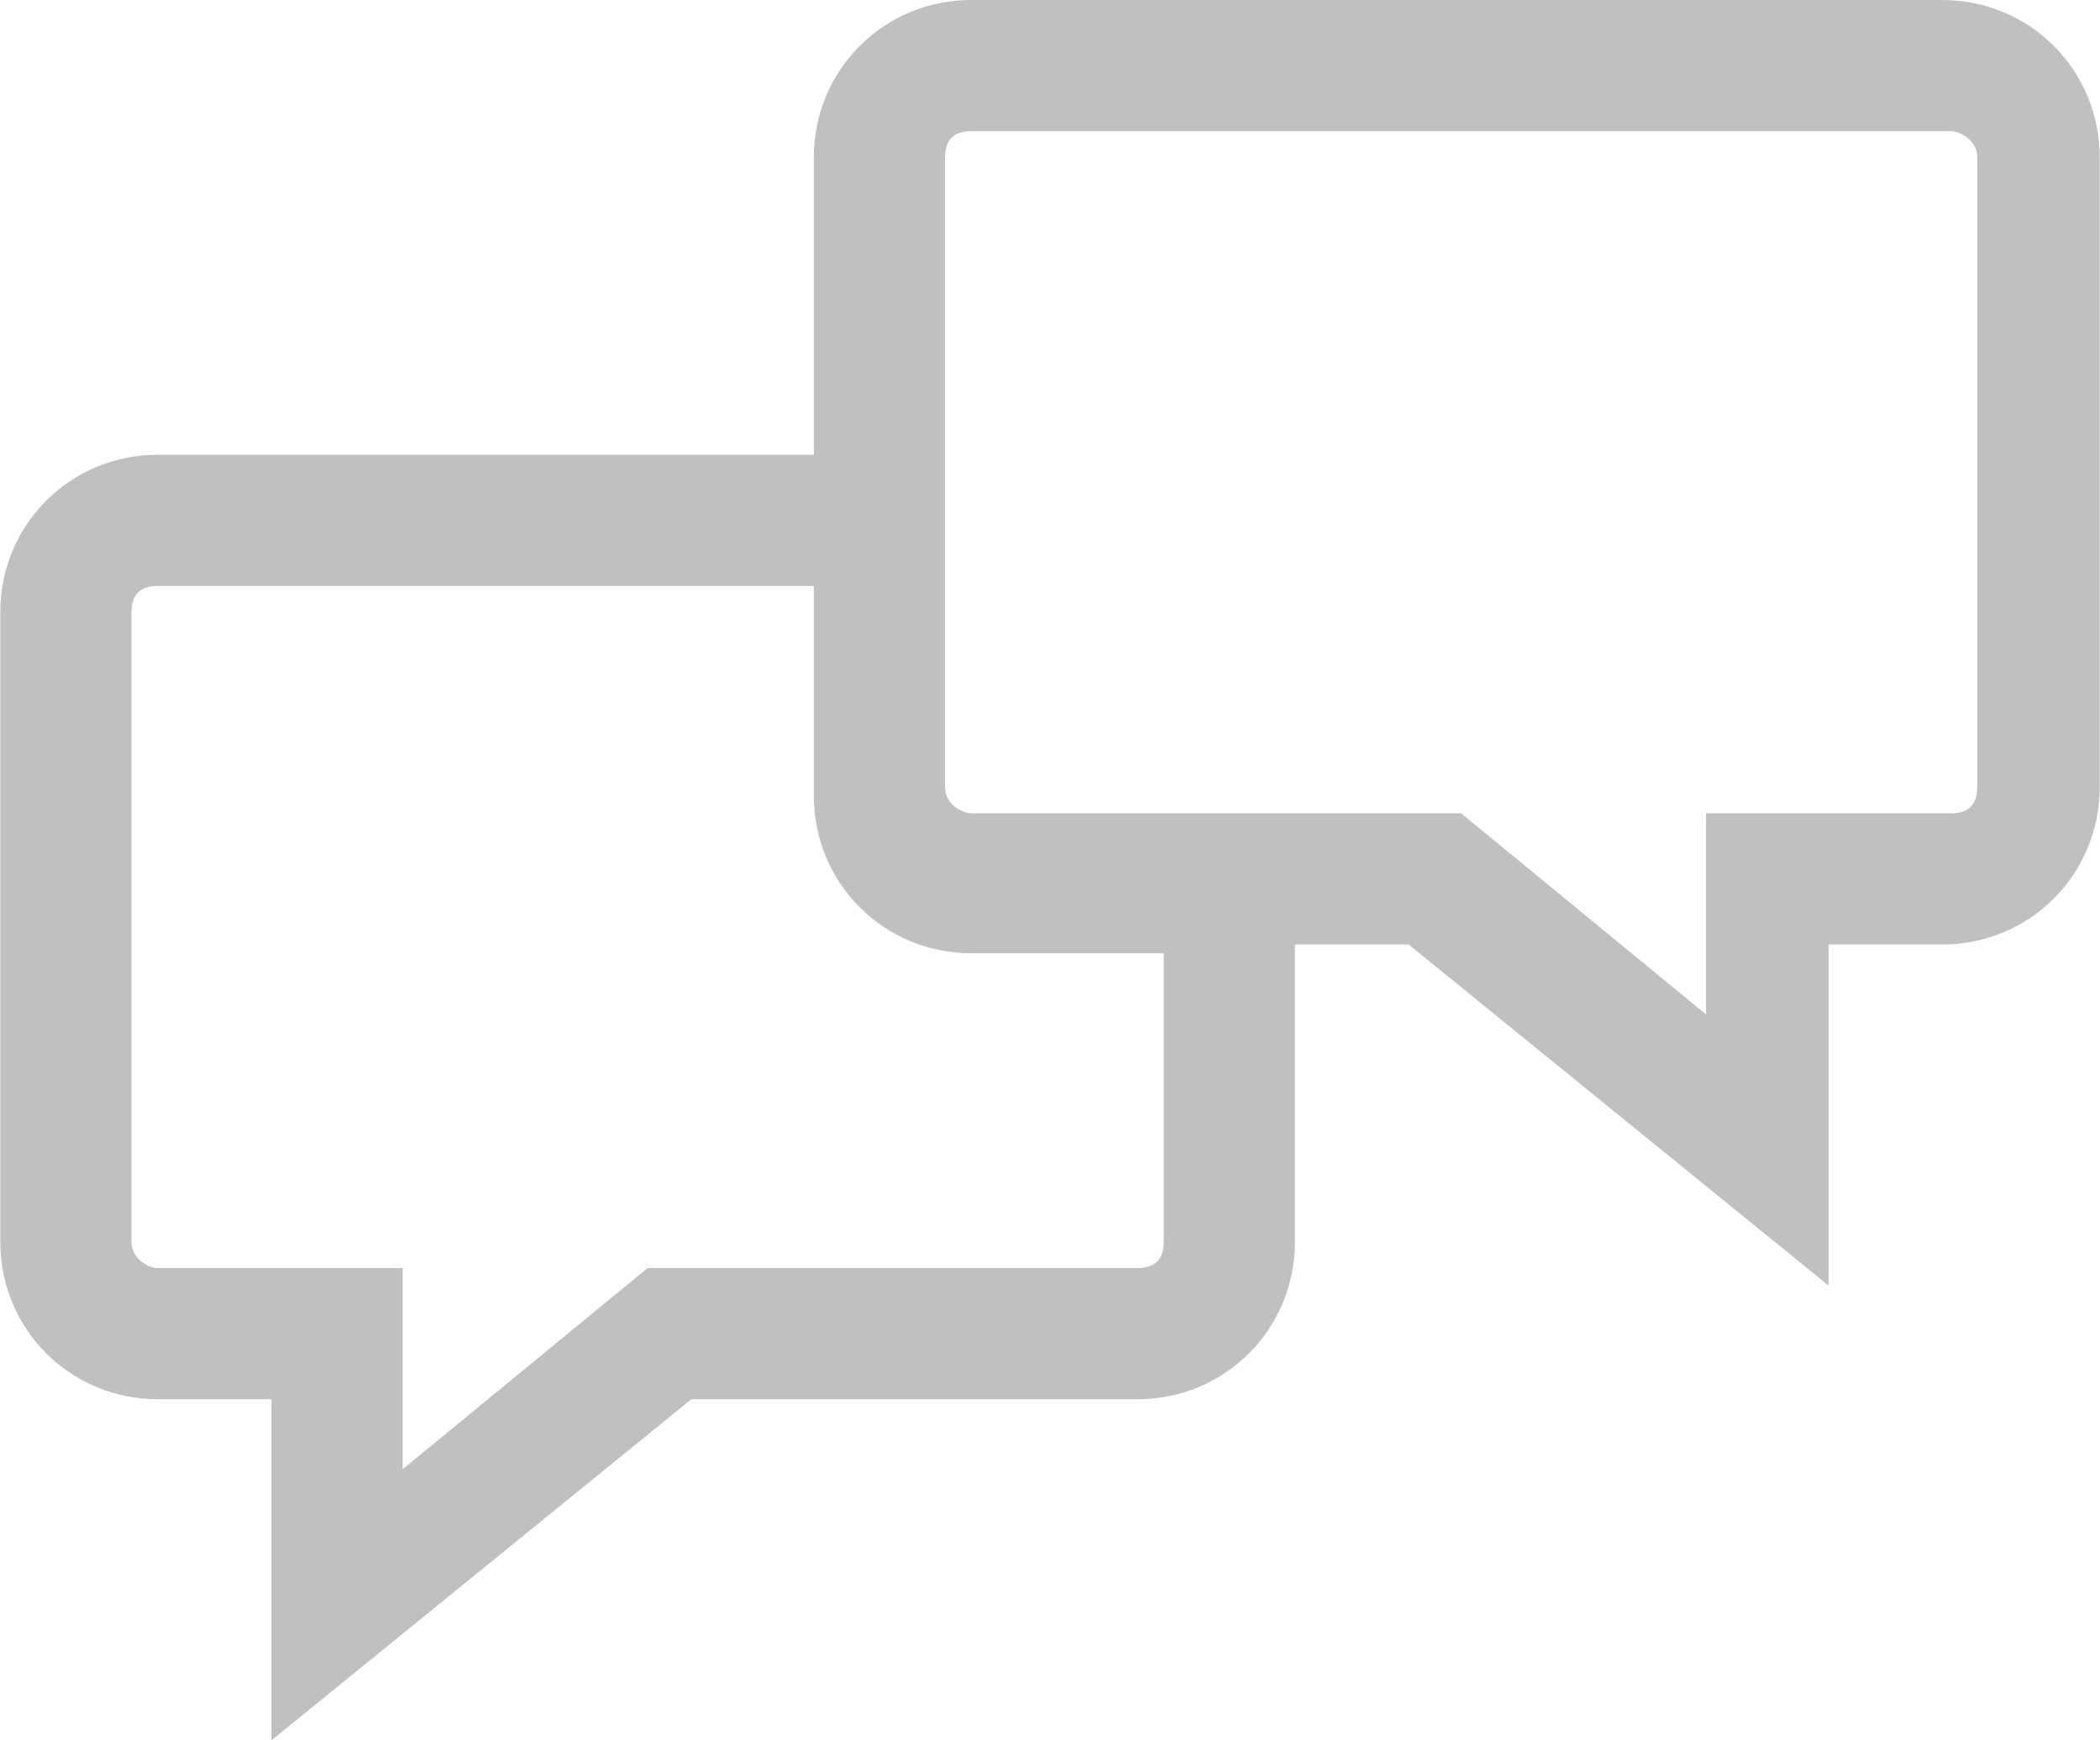 <?xml version="1.0" encoding="UTF-8"?>
<!DOCTYPE svg PUBLIC "-//W3C//DTD SVG 1.1//EN" "http://www.w3.org/Graphics/SVG/1.1/DTD/svg11.dtd">
<!-- Creator: CorelDRAW 2017 -->
<svg xmlns="http://www.w3.org/2000/svg" xml:space="preserve" width="0.152in" height="0.126in" version="1.1" style="shape-rendering:geometricPrecision; text-rendering:geometricPrecision; image-rendering:optimizeQuality; fill-rule:evenodd; clip-rule:evenodd"
viewBox="0 0 2.4 1.99"
 xmlns:xlink="http://www.w3.org/1999/xlink">
 <defs>
  <style type="text/css">
   <![CDATA[
    .fil0 {fill:silver}
   ]]>
  </style>
 </defs>
 <g id="Layer_x0020_1">
  <path class="fil0" d="M2.23 0l-1.12 0c-0.1,0 -0.18,0.08 -0.18,0.18l0 0.34 -0.75 0c-0.1,0 -0.18,0.08 -0.18,0.18l0 0.72c0,0.1 0.08,0.18 0.18,0.18l0.13 0 0 0.39 0.48 -0.39 0.51 0c0.1,0 0.18,-0.08 0.18,-0.18l0 -0.34 0.13 0 0.48 0.39 0 -0.39 0.13 0c0.1,0 0.18,-0.08 0.18,-0.18l0 -0.72c0,-0.1 -0.08,-0.18 -0.18,-0.18zm-0.9 1.42c0,0.02 -0.01,0.03 -0.03,0.03l-0.56 0 -0.28 0.23 0 -0.23 -0.28 0c-0.01,0 -0.03,-0.01 -0.03,-0.03l0 -0.72c0,-0.02 0.01,-0.03 0.03,-0.03l0.75 0 0 0.24c0,0.1 0.08,0.18 0.18,0.18l0.22 0 0 0.34 0 0zm0.93 -0.52c0,0.02 -0.01,0.03 -0.03,0.03l-0.28 0 0 0.23 -0.28 -0.23 -0.56 0c-0.01,0 -0.03,-0.01 -0.03,-0.03l0 -0.72c0,-0.02 0.01,-0.03 0.03,-0.03l1.12 0c0.01,0 0.03,0.01 0.03,0.03l0 0.72z"/>
 </g>
</svg>
